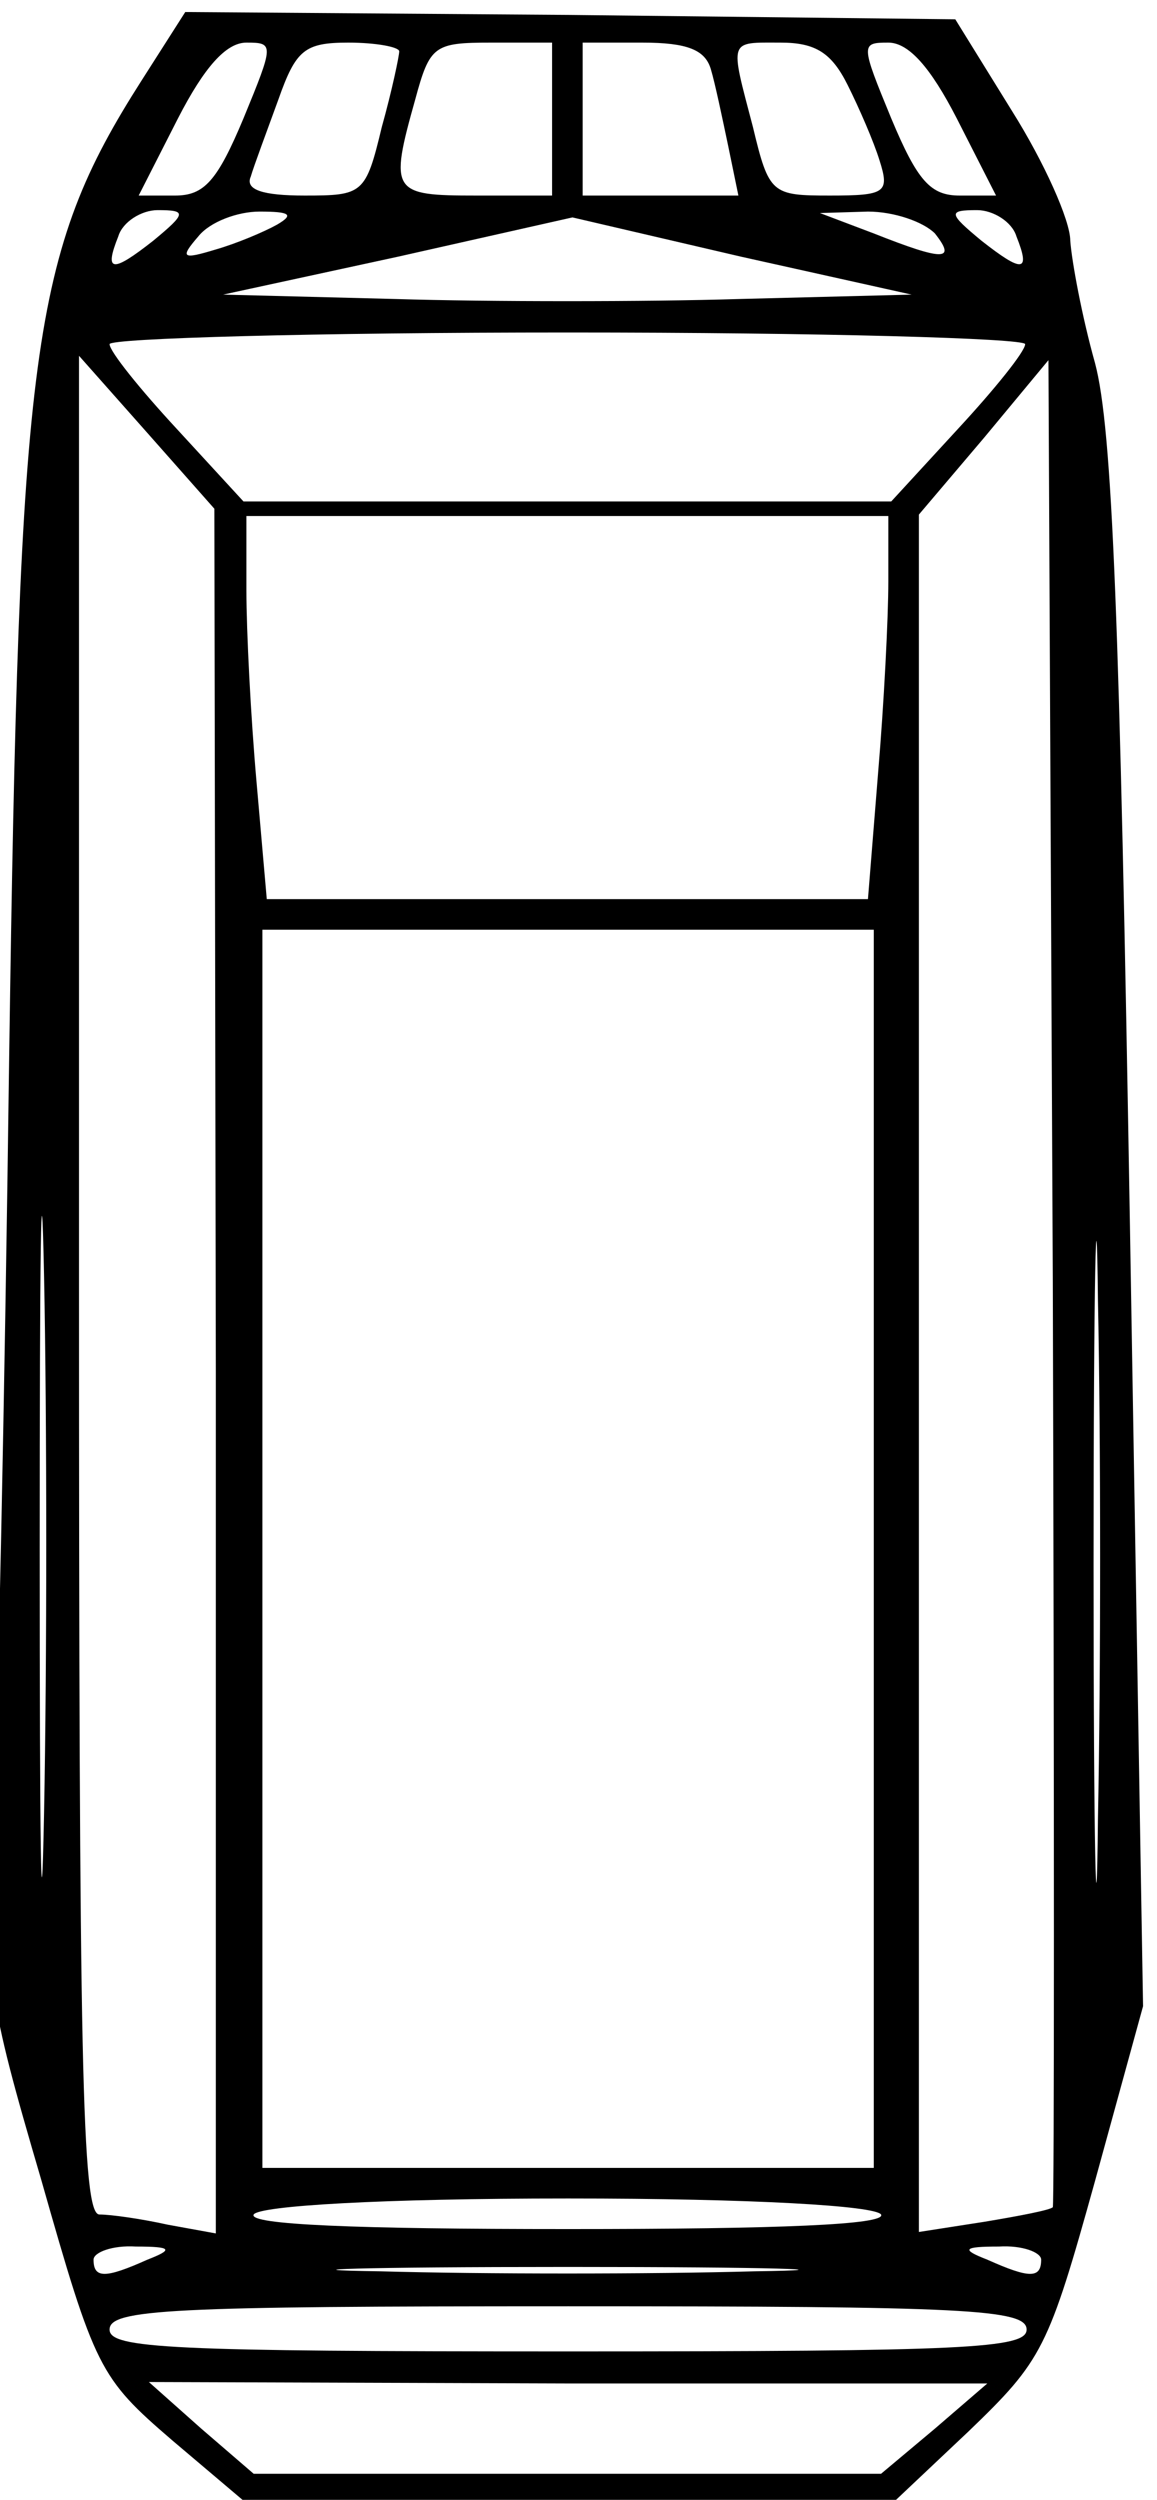 <?xml version="1.0" standalone="no"?>
<!DOCTYPE svg PUBLIC "-//W3C//DTD SVG 20010904//EN"
 "http://www.w3.org/TR/2001/REC-SVG-20010904/DTD/svg10.dtd">
<svg version="1.0" xmlns="http://www.w3.org/2000/svg"
 width="75.511pt" height="163.034pt" viewBox="0 0 75.511 163.034"
 preserveAspectRatio="xMidYMid meet">
<g transform="translate(-271.199,300.034) rotate(-360.00) scale(0.095,-0.095)"
fill="#000000" stroke="none">
<path d="M2952 3103 c-76 -119 -84 -183 -91 -672 -3 -231 -8 -469 -11 -528 -6
-101 -4 -115 33 -241 37 -130 40 -136 90 -179 l52 -44 221 0 221 0 53 50 c51
49 55 57 87 172 l33 120 -9 535 c-7 416 -12 548 -24 593 -9 32 -16 70 -17 84
0 14 -18 54 -40 89 l-39 63 -265 3 -264 2 -30 -47z m70 -26 c-18 -43 -27 -53
-47 -53 l-25 0 27 53 c18 35 33 52 47 52 19 0 19 -1 -2 -52z m107 46 c0 -3 -5
-27 -12 -52 -11 -46 -13 -47 -53 -47 -29 0 -41 4 -37 13 2 7 11 31 19 53 12
34 18 39 48 39 19 0 35 -3 35 -6z m105 -46 l0 -53 -52 0 c-58 0 -60 2 -42 66
10 37 13 39 52 39 l42 0 0 -52z m109 34 c3 -10 8 -34 12 -53 l7 -34 -54 0 -53
0 0 53 0 52 41 0 c31 0 43 -5 47 -18z m94 -11 c8 -16 18 -39 22 -52 7 -22 4
-24 -34 -24 -40 0 -42 1 -53 47 -16 61 -17 58 19 58 24 0 35 -7 46 -29z m75
-23 l27 -53 -25 0 c-20 0 -29 10 -47 53 -21 51 -21 52 -2 52 14 0 29 -17 47
-52z m-552 -84 c-28 -22 -34 -22 -24 3 3 10 16 18 27 18 20 0 20 -2 -3 -21z
m85 11 c-9 -5 -28 -13 -42 -17 -23 -7 -25 -6 -12 9 8 10 27 17 42 17 21 0 24
-2 12 -9z m318 -51 c-65 -2 -172 -2 -237 0 l-118 3 120 26 120 27 116 -27 117
-26 -118 -3z m134 45 c15 -19 6 -19 -42 0 l-37 14 33 1 c18 0 38 -7 46 -15z
m56 -2 c10 -25 4 -25 -24 -3 -23 19 -23 21 -3 21 11 0 24 -8 27 -18z m6 -74
c0 -5 -21 -31 -46 -58 l-46 -50 -222 0 -223 0 -46 50 c-25 27 -46 53 -46 58 0
4 141 8 315 8 173 0 314 -4 314 -8z m-556 -705 l0 -592 -33 6 c-18 4 -39 7
-47 7 -12 0 -14 104 -14 638 l0 638 47 -53 46 -52 1 -592z m575 -574 c-2 -2
-23 -6 -47 -10 l-45 -7 0 589 0 590 45 53 44 53 3 -633 c1 -348 1 -634 0 -635z
m-113 1116 c0 -25 -3 -84 -7 -131 l-7 -87 -207 0 -206 0 -7 80 c-4 45 -7 104
-7 132 l0 51 221 0 220 0 0 -45z m-10 -664 l0 -425 -210 0 -210 0 0 425 0 425
210 0 210 0 0 -425z m-570 -181 c-2 -103 -3 -21 -3 181 0 202 1 286 3 187 2
-99 2 -265 0 -368z m724 -5 c-1 -100 -3 -21 -3 175 0 197 2 278 3 182 2 -96 2
-257 0 -357z m-149 -271 c4 -7 -70 -10 -215 -10 -146 0 -220 3 -216 10 4 6 88
11 216 11 127 0 211 -5 215 -11z m-504 -31 c-29 -13 -37 -13 -37 0 0 5 13 10
29 9 25 0 26 -2 8 -9z m614 0 c0 -13 -8 -13 -37 0 -18 7 -17 9 8 9 16 1 29 -4
29 -9z m-197 -8 c-71 -2 -186 -2 -257 0 -71 1 -13 3 129 3 141 0 199 -2 128
-3z m187 -40 c0 -13 -42 -15 -315 -15 -273 0 -315 2 -315 15 0 14 42 16 315
16 273 0 315 -2 315 -16z m-63 -68 l-37 -31 -215 0 -216 0 -36 31 -36 32 288
-1 288 0 -36 -31z"/>
</g>
</svg>
